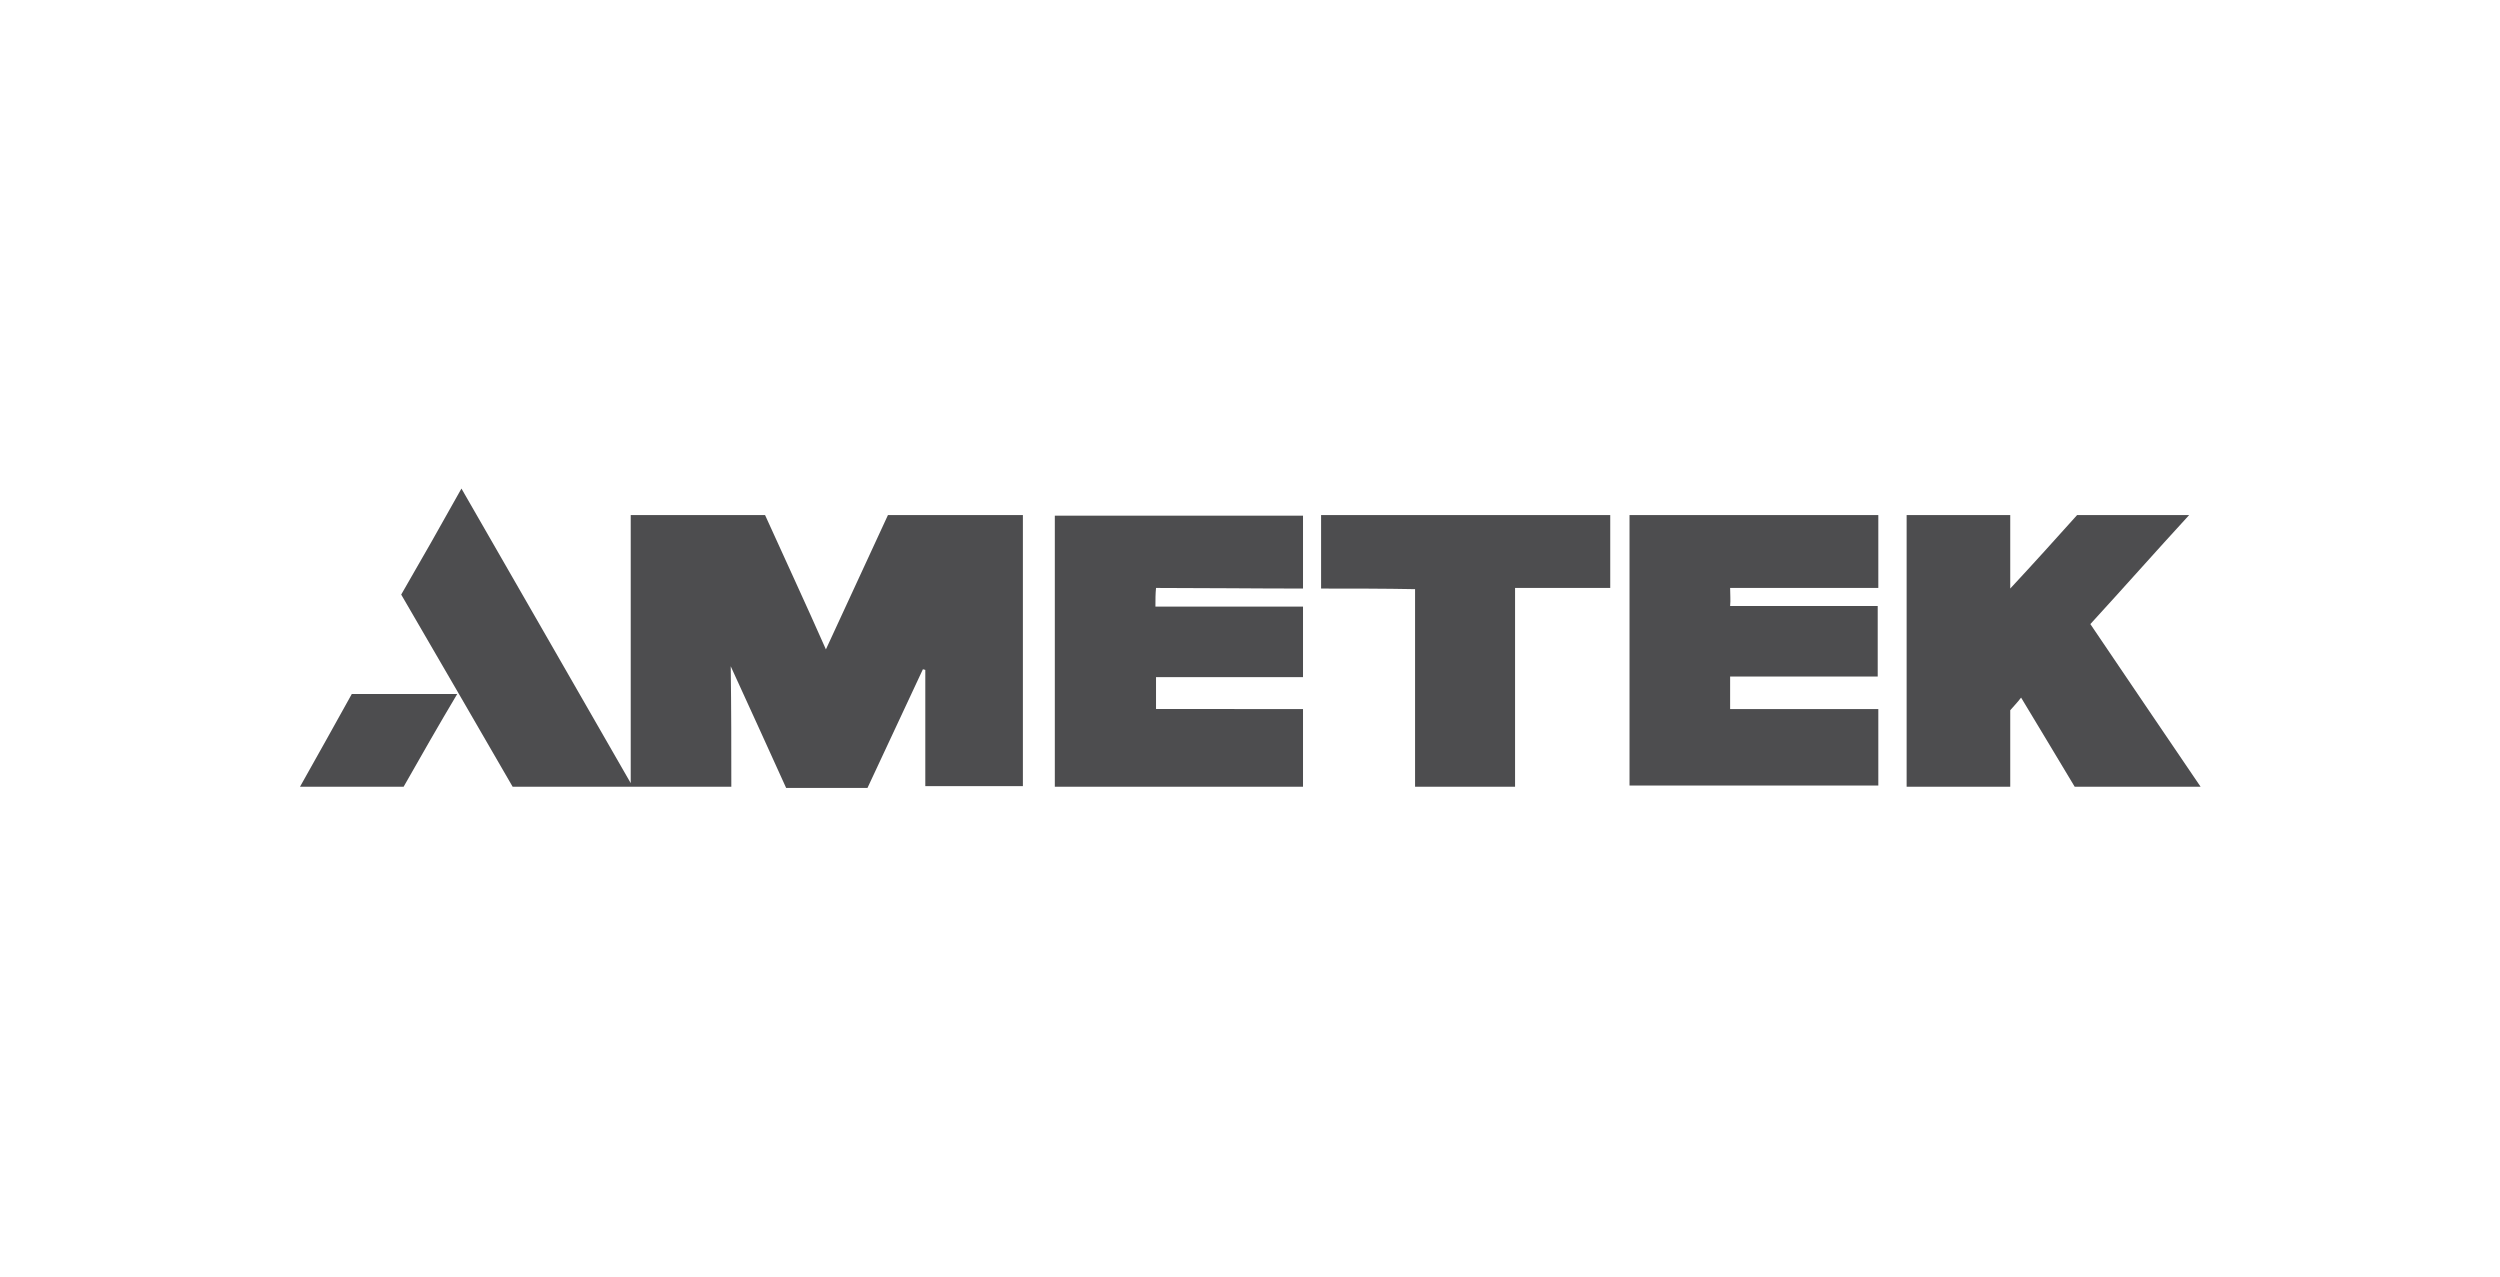 <?xml version="1.0" encoding="utf-8"?>
<!-- Generator: Adobe Illustrator 18.0.0, SVG Export Plug-In . SVG Version: 6.00 Build 0)  -->
<!DOCTYPE svg PUBLIC "-//W3C//DTD SVG 1.1//EN" "http://www.w3.org/Graphics/SVG/1.1/DTD/svg11.dtd">
<svg version="1.1" id="Layer_1" xmlns="http://www.w3.org/2000/svg" xmlns:xlink="http://www.w3.org/1999/xlink" x="0px" y="0px"
	 viewBox="0 0 415 212" style="enable-background:new 0 0 415 212;" xml:space="preserve">
<style type="text/css">
	.st0{fill:#4D4D4F;}
	.st1{fill:#FFFFFF;}
	.st2{fill:#4D4D4F;stroke:#003DA6;stroke-width:0.674;stroke-miterlimit:3.864;}
	.st3{fill:#4E4E50;}
</style>
<path class="st0" d="M121.4,130.6c-12.3,0-24.2,0-36.3,0C79,120,72.8,109.4,66.6,98.7c3.3-5.7,6.6-11.5,10-17.6
	c9.4,16.3,18.6,32.4,28.1,48.9c0-15.2,0-29.8,0-44.5c7.5,0,14.8,0,22.3,0c3.3,7.3,6.7,14.6,10.1,22.3c3.5-7.6,6.9-14.9,10.3-22.3
	c7.5,0,14.9,0,22.4,0c0,15,0,30,0,45c-5.4,0-10.8,0-16.2,0c0-6.5,0-12.9,0-19.3c-0.1,0-0.3-0.1-0.4-0.1c-3.1,6.6-6.1,13.1-9.2,19.7
	c-4.5,0-8.9,0-13.5,0c-2.9-6.4-5.9-13-9.2-20.2C121.4,117.8,121.4,124.1,121.4,130.6z"/>
<path class="st0" d="M216.3,117.7c0,4.4,0,8.6,0,12.9c-13.8,0-27.4,0-41.2,0c0-14.9,0-29.9,0-45c13.6,0,27.3,0,41.2,0
	c0,3.9,0,7.9,0,12.1c-8.1,0-16.3-0.1-24.4-0.1c-0.1,1-0.1,2-0.1,3.1c8.1,0,16.3,0,24.5,0c0,4,0,7.7,0,11.7c-8.1,0-16.2,0-24.4,0
	c0,1.8,0,3.5,0,5.3C200,117.7,208,117.7,216.3,117.7z"/>
<path class="st0" d="M270.5,85.5c13.8,0,27.4,0,41.3,0c0,4,0,8,0,12.1c-8.1,0-16.4,0-24.6,0c0,1.2,0.1,2,0,3c8.1,0,16.3,0,24.5,0
	c0,4,0,7.8,0,11.7c-8.2,0-16.3,0-24.5,0c0,1.8,0,3.6,0,5.4c8.2,0,16.3,0,24.6,0c0,4.3,0,8.5,0,12.7c-13.8,0-27.5,0-41.3,0
	C270.5,115.6,270.5,100.6,270.5,85.5z"/>
<path class="st0" d="M333.7,130.6c-5.8,0-11.4,0-17.2,0c0-15,0-30,0-45.1c5.7,0,11.3,0,17.2,0c0,3.9,0,7.8,0,12.2
	c4-4.3,7.6-8.3,11.1-12.2c6.1,0,12.2,0,18.6,0c-5.6,6.1-10.9,12.1-16.4,18.1c6.1,9,12.1,17.9,18.3,27c-7.1,0-13.9,0-20.9,0
	c-2.9-4.8-5.8-9.7-8.9-14.8c-0.6,0.8-1.2,1.4-1.8,2.1C333.7,122,333.7,126.2,333.7,130.6z"/>
<path class="st0" d="M219.3,97.7c0-4.3,0-8.2,0-12.2c16,0,32,0,48,0c0,4,0,7.9,0,12.1c-5.2,0-10.4,0-15.8,0c0,11.1,0,22,0,33
	c-5.6,0-11,0-16.6,0c0-10.9,0-21.8,0-32.8C229.7,97.7,224.5,97.7,219.3,97.7z"/>
<path class="st0" d="M67,130.6c-5.7,0-11.3,0-17.2,0c2.9-5.2,5.8-10.3,8.6-15.4c5.8,0,11.5,0,17.5,0C72.8,120.4,69.9,125.5,67,130.6
	z"/>
</svg>
